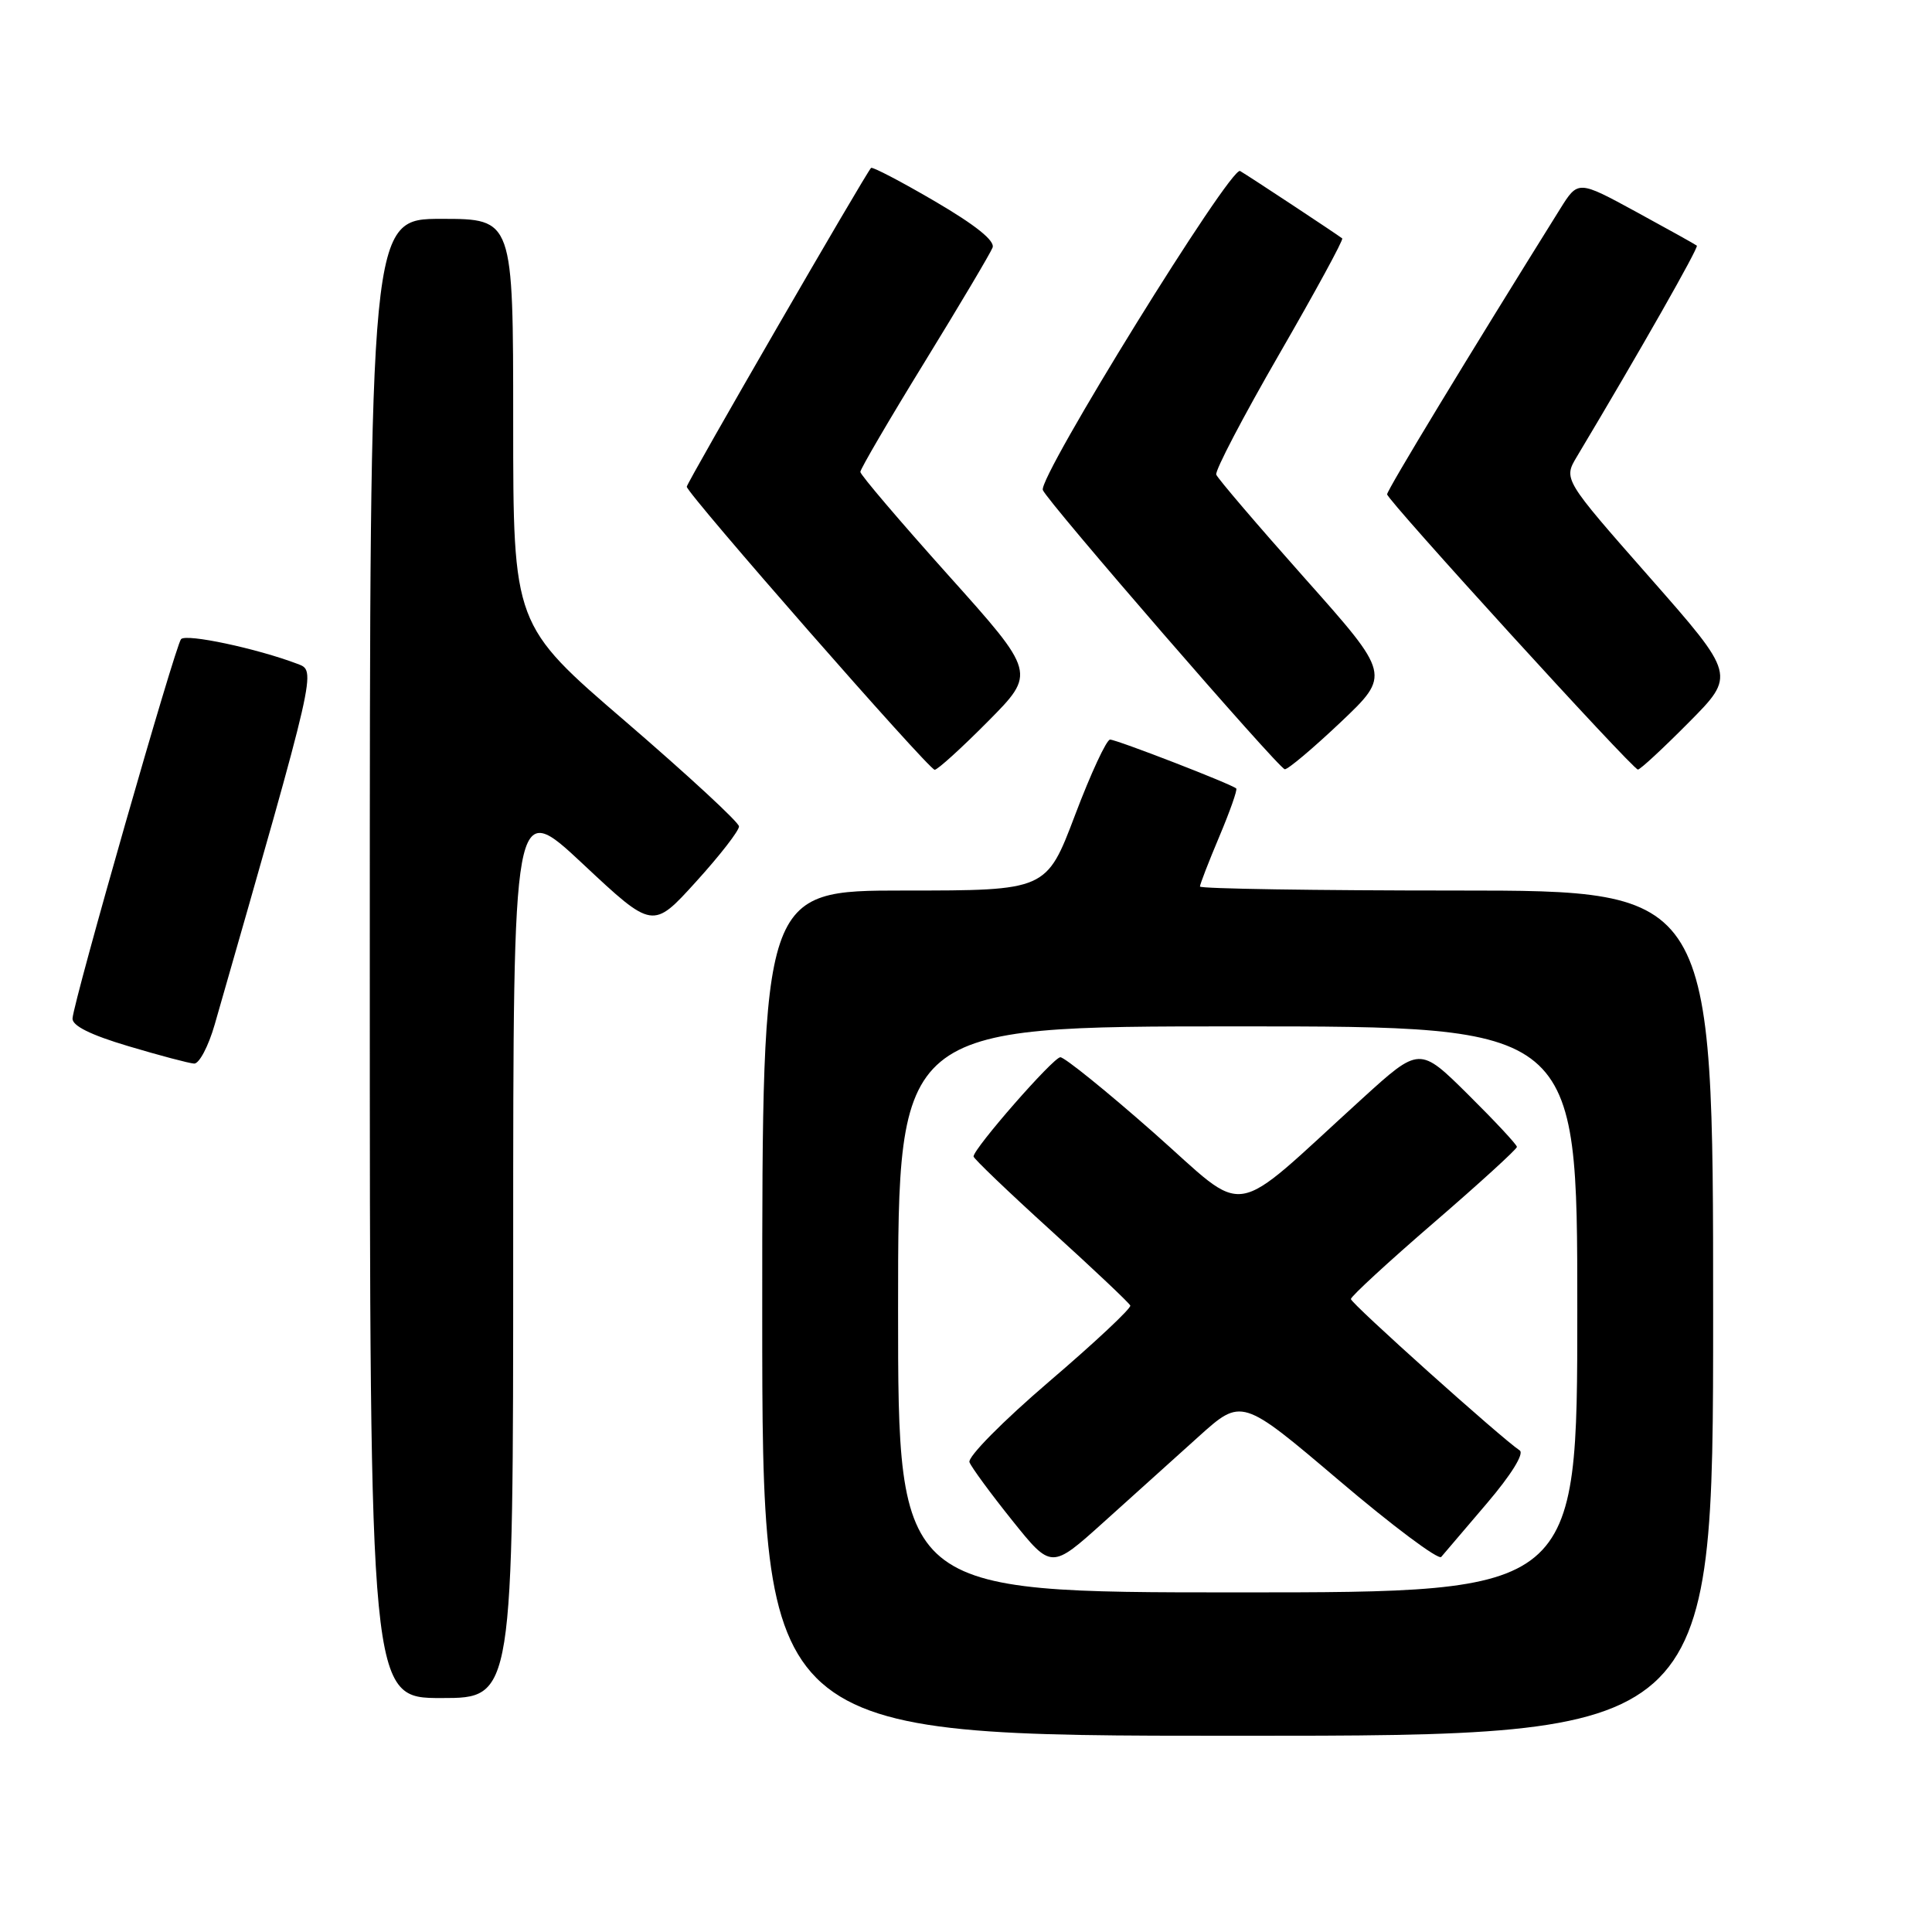 <?xml version="1.0" encoding="UTF-8" standalone="no"?>
<!DOCTYPE svg PUBLIC "-//W3C//DTD SVG 1.1//EN" "http://www.w3.org/Graphics/SVG/1.1/DTD/svg11.dtd" >
<svg xmlns="http://www.w3.org/2000/svg" xmlns:xlink="http://www.w3.org/1999/xlink" version="1.1" viewBox="0 0 256 256">
 <g >
 <path fill="currentColor"
d=" M 227.00 174.00 C 227.00 118.00 227.00 118.00 193.00 118.00 C 174.30 118.00 159.00 117.76 159.00 117.47 C 159.00 117.18 160.15 114.20 161.56 110.86 C 162.97 107.52 163.98 104.65 163.81 104.48 C 163.25 103.92 147.96 98.00 147.09 98.00 C 146.62 98.00 144.53 102.50 142.45 108.00 C 138.66 118.00 138.66 118.00 119.83 118.00 C 101.00 118.00 101.00 118.00 101.00 174.00 C 101.00 230.00 101.00 230.00 164.00 230.00 C 227.00 230.00 227.00 230.00 227.00 174.00 Z  M 68.00 165.42 C 68.00 105.83 68.00 105.83 77.25 114.49 C 86.50 123.15 86.50 123.15 92.23 116.83 C 95.39 113.35 97.95 110.05 97.92 109.50 C 97.90 108.95 91.15 102.72 82.94 95.65 C 68.00 82.81 68.00 82.81 68.00 55.90 C 68.00 29.00 68.00 29.00 58.50 29.00 C 49.00 29.00 49.00 29.00 49.00 127.00 C 49.00 225.00 49.00 225.00 58.50 225.00 C 68.00 225.00 68.00 225.00 68.00 165.42 Z  M 28.45 135.75 C 42.08 88.23 41.92 88.92 39.40 87.96 C 34.02 85.92 24.67 83.93 23.99 84.69 C 23.23 85.54 9.81 132.43 9.61 134.94 C 9.54 135.91 11.99 137.13 17.00 138.62 C 21.12 139.85 25.05 140.89 25.72 140.93 C 26.39 140.97 27.62 138.64 28.45 135.75 Z  M 130.92 95.58 C 137.27 89.17 137.27 89.17 125.64 76.20 C 119.24 69.06 114.00 62.91 114.00 62.53 C 114.00 62.15 117.82 55.61 122.50 48.00 C 127.17 40.40 131.23 33.56 131.52 32.81 C 131.87 31.91 129.27 29.83 123.89 26.68 C 119.41 24.06 115.60 22.07 115.42 22.25 C 114.71 22.96 91.00 63.97 91.00 64.49 C 91.00 65.38 123.07 102.00 123.85 102.00 C 124.24 102.00 127.42 99.11 130.92 95.58 Z  M 177.63 95.71 C 184.27 89.41 184.27 89.41 172.88 76.61 C 166.62 69.57 161.35 63.40 161.16 62.89 C 160.97 62.38 164.73 55.20 169.51 46.92 C 174.29 38.64 178.05 31.74 177.85 31.59 C 177.20 31.07 165.51 23.35 164.32 22.66 C 163.09 21.94 137.55 63.23 138.18 64.93 C 138.72 66.40 169.45 101.86 170.24 101.93 C 170.65 101.97 173.97 99.17 177.63 95.71 Z  M 223.77 95.73 C 229.99 89.46 229.99 89.46 218.57 76.48 C 207.15 63.50 207.15 63.50 208.95 60.50 C 217.35 46.45 225.11 32.79 224.84 32.55 C 224.65 32.39 221.04 30.38 216.80 28.07 C 209.10 23.88 209.10 23.88 206.72 27.69 C 194.66 47.01 183.77 64.97 183.80 65.50 C 183.85 66.31 216.30 101.92 217.03 101.97 C 217.32 101.99 220.35 99.18 223.77 95.73 Z  M 119.00 173.50 C 119.00 136.00 119.00 136.00 164.00 136.00 C 209.00 136.00 209.00 136.00 209.00 173.50 C 209.00 211.00 209.00 211.00 164.00 211.00 C 119.00 211.00 119.00 211.00 119.00 173.50 Z  M 158.82 190.36 C 164.53 185.22 164.53 185.22 177.42 196.16 C 184.50 202.18 190.60 206.74 190.97 206.30 C 191.35 205.86 194.07 202.66 197.03 199.19 C 200.25 195.41 201.99 192.60 201.37 192.19 C 198.96 190.60 179.00 172.71 179.00 172.13 C 179.00 171.78 183.95 167.22 190.00 162.00 C 196.05 156.78 201.00 152.26 201.00 151.97 C 201.00 151.68 198.10 148.57 194.55 145.05 C 188.10 138.66 188.10 138.66 180.49 145.58 C 162.57 161.87 165.66 161.37 152.84 150.06 C 146.60 144.56 141.05 140.08 140.50 140.09 C 139.55 140.12 129.00 152.18 129.00 153.24 C 129.00 153.51 133.61 157.93 139.25 163.05 C 144.89 168.17 149.62 172.64 149.77 172.99 C 149.92 173.34 145.08 177.88 139.02 183.06 C 132.90 188.30 128.20 193.05 128.46 193.75 C 128.72 194.43 131.27 197.90 134.12 201.46 C 139.31 207.93 139.31 207.93 146.21 201.72 C 150.01 198.30 155.68 193.19 158.82 190.36 Z "/>
</g>
</svg>